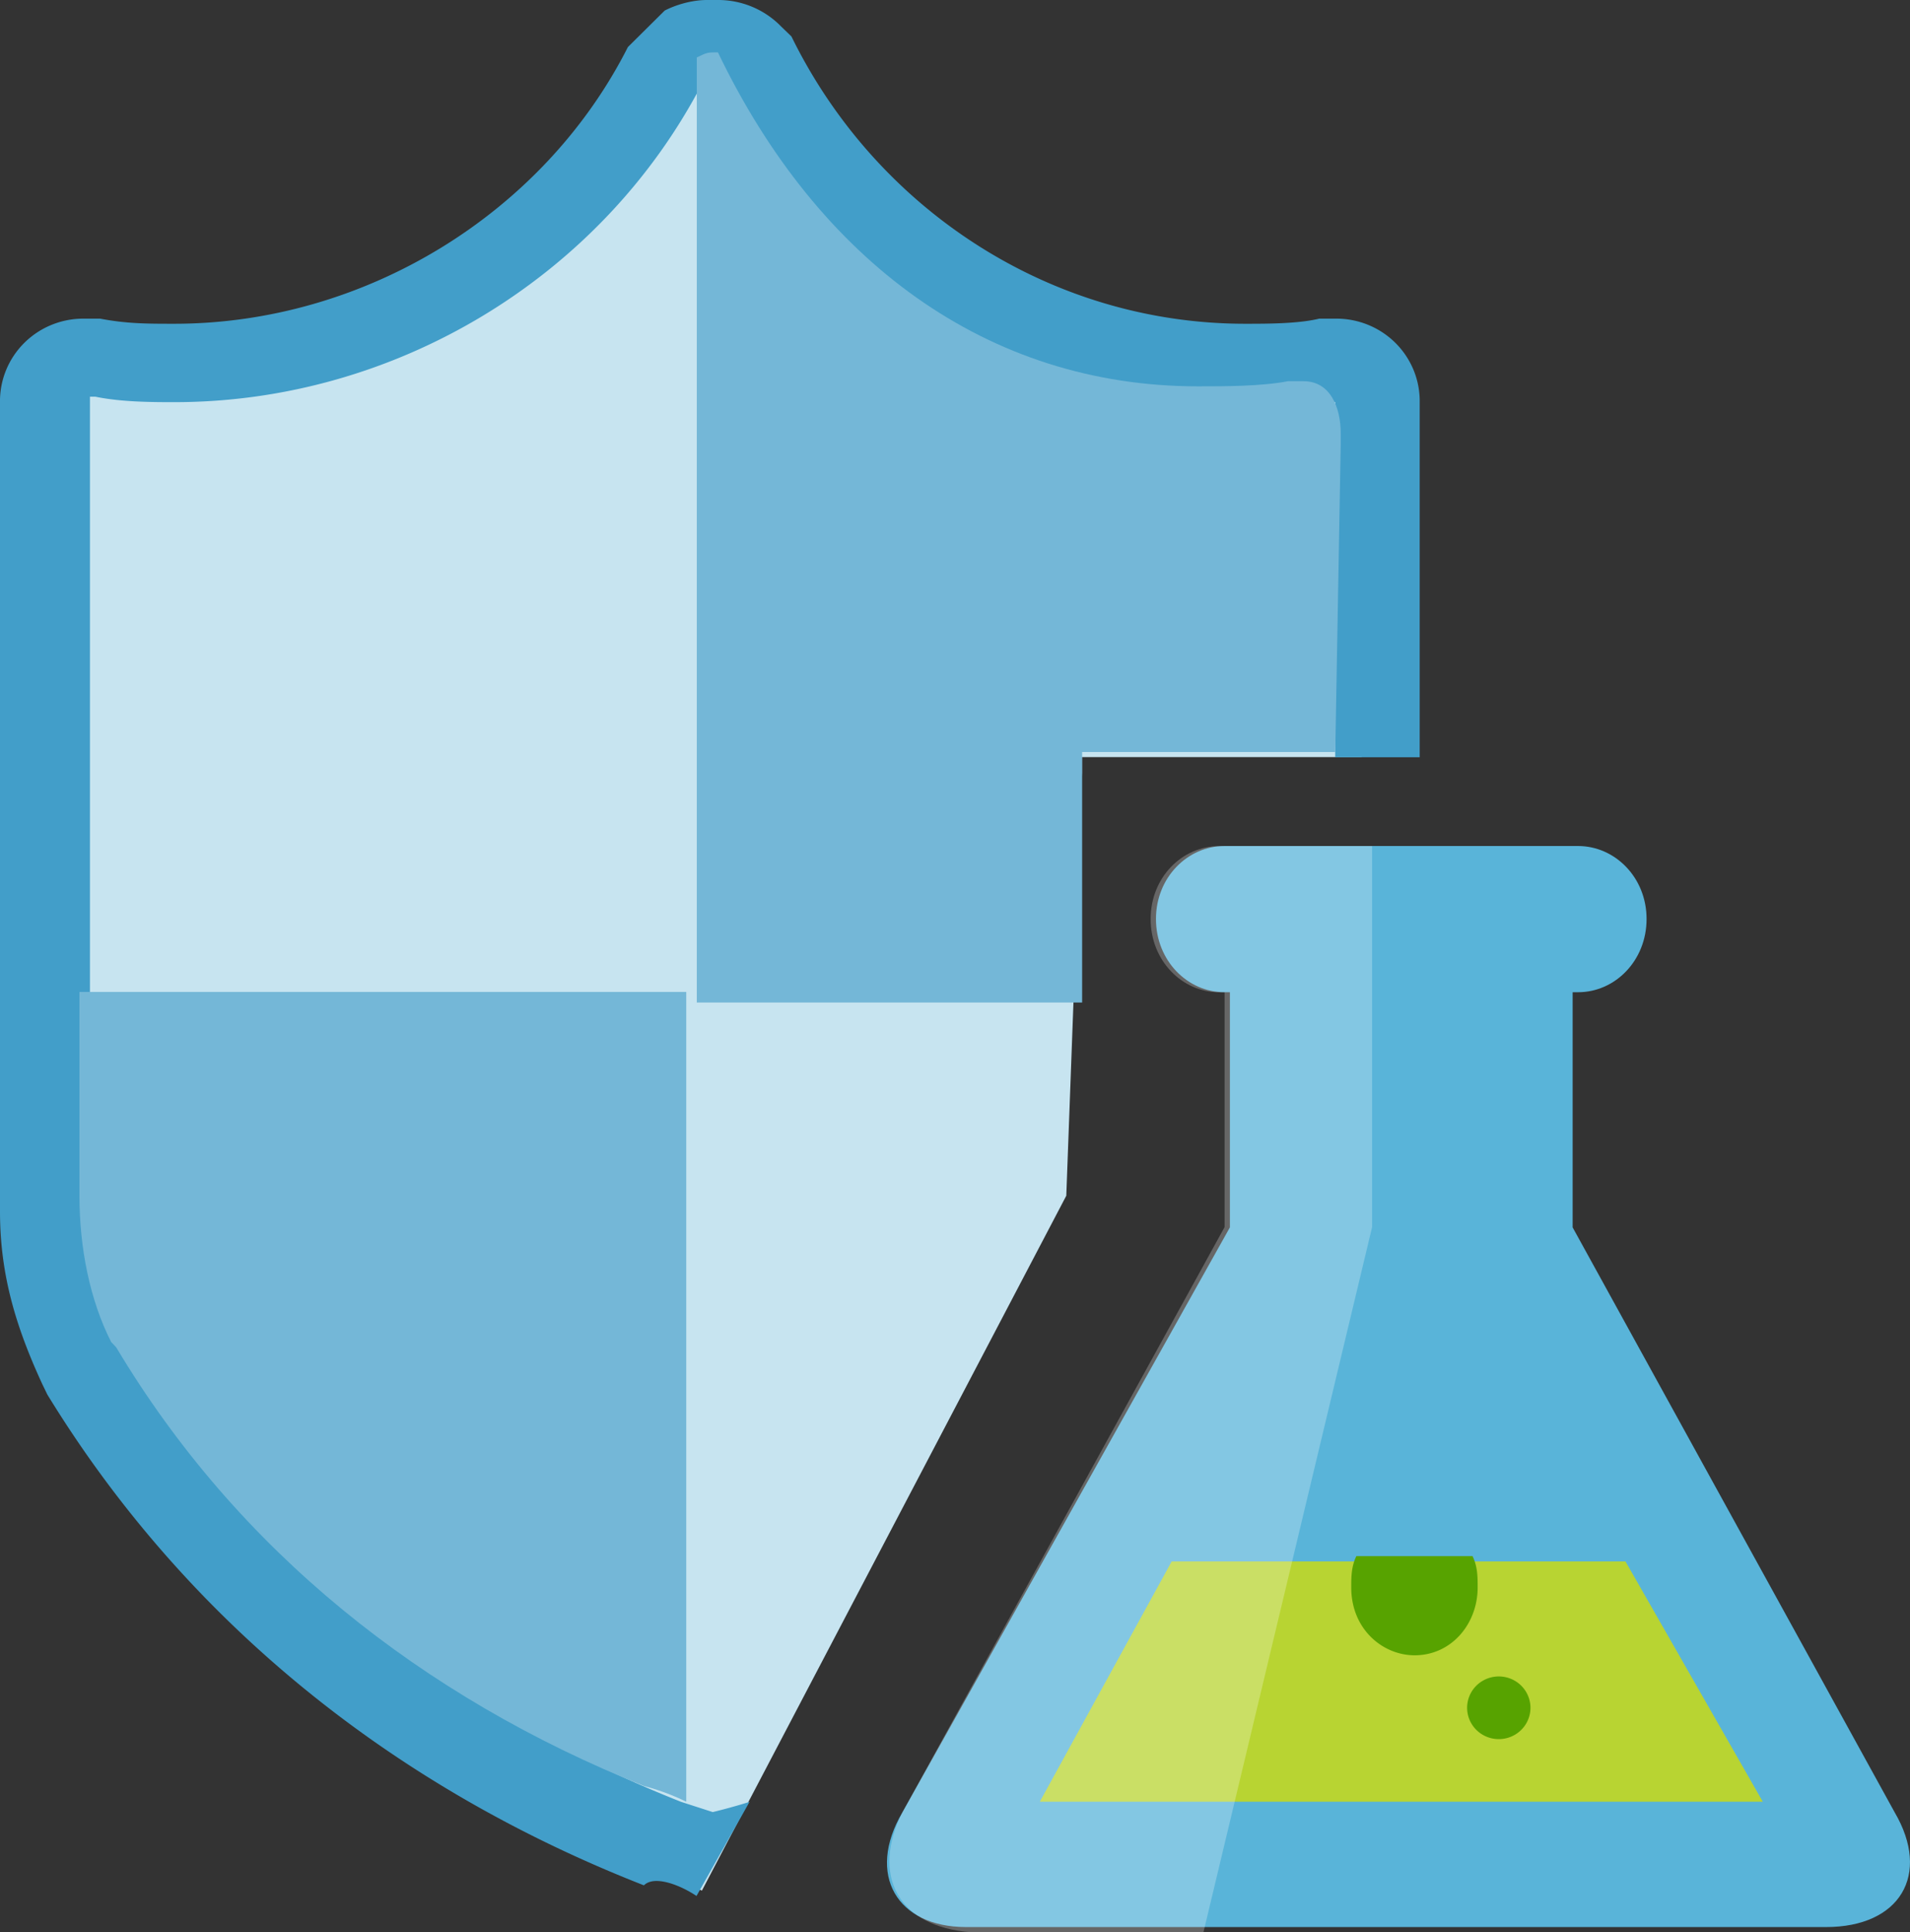 <?xml version="1.0" encoding="UTF-8" standalone="no"?>
<!-- Generated by Microsoft Visio, SVG Export Adaptive Network Hardening.svg Page-1 -->

<svg
   xmlns:dc="http://purl.org/dc/elements/1.1/"
   xmlns:cc="http://creativecommons.org/ns#"
   xmlns:rdf="http://www.w3.org/1999/02/22-rdf-syntax-ns#"
   xmlns:svg="http://www.w3.org/2000/svg"
   xmlns="http://www.w3.org/2000/svg"
   xmlns:sodipodi="http://sodipodi.sourceforge.net/DTD/sodipodi-0.dtd"
   xmlns:inkscape="http://www.inkscape.org/namespaces/inkscape"
   width="56.061"
   height="56.696"
   viewBox="0 0 56.061 56.696"
   xml:space="preserve"
   class="st8"
   version="1.1"
   id="svg49"
   sodipodi:docname="Adaptive Network Hardening.svg"
   style="font-size:12px;overflow:visible;color-interpolation-filters:sRGB;fill:none;fill-rule:evenodd;stroke-linecap:square;stroke-miterlimit:3"
   inkscape:version="0.92.5 (2060ec1f9f, 2020-04-08)"><rect x="0" y="0" width="56.061" height="56.696" fill="#333333" stroke="none"/><defs
   id="defs53" /><sodipodi:namedview
   pagecolor="#ffffff"
   bordercolor="#666666"
   borderopacity="1"
   objecttolerance="10"
   gridtolerance="10"
   guidetolerance="10"
   inkscape:pageopacity="0"
   inkscape:pageshadow="2"
   inkscape:window-width="640"
   inkscape:window-height="480"
   id="namedview51"
   showgrid="false"
   inkscape:zoom="1.9911075"
   inkscape:cx="28.0313"
   inkscape:cy="25.2508"
   inkscape:window-x="0"
   inkscape:window-y="0"
   inkscape:window-maximized="0"
   inkscape:current-layer="svg49" />
	<style
   type="text/css"
   id="style2">
	<![CDATA[
		.st1 {fill:#c7e4f0;stroke:none;stroke-linecap:butt;stroke-width:27.818}
		.st2 {fill:#59b4d9;stroke:none;stroke-linecap:butt;stroke-width:27.818}
		.st3 {fill:#b8d432;stroke:none;stroke-linecap:butt;stroke-width:27.818}
		.st4 {fill:#57a300;stroke:none;stroke-linecap:butt;stroke-width:27.818}
		.st5 {fill:#ffffff;fill-opacity:0.25;stroke:none;stroke-linecap:butt;stroke-width:27.818}
		.st6 {fill:#429ec9;stroke:none;stroke-linecap:butt;stroke-width:27.818}
		.st7 {fill:#74b7d7;stroke:none;stroke-linecap:butt;stroke-width:27.818}
		.st8 {fill:none;fill-rule:evenodd;font-size:12px;overflow:visible;stroke-linecap:square;stroke-miterlimit:3}
	]]>
	</style>

	<g
   id="g47"
   transform="translate(-27.818,-27.818)">
		<title
   id="title4">Page-1</title>
		<g
   id="group11053-1"
   transform="translate(27.818,-34.016)">
			<title
   id="title6">Adaptive Network Hardening</title>
			<g
   id="group11054-2">
				<title
   id="title8"> ASC_Adaptive-network-hardening</title>
				<g
   id="shape11055-3"
   transform="translate(0.787,-1.221)">
					<title
   id="title10">Sheet.11055</title>
					<path
   d="M 19.82,118.52 30.51,98.14 30.97,85.73 v -0.46 h 8.21 v -9.5 a 1.223,1.21 -180 0 0 -1.24,-1.23 h -0.31 c -0.77,0.16 -1.7,0.16 -2.48,0.16 -6.19,0 -11.76,-3.53 -14.4,-9.2 -0.31,-0.3 -0.62,-0.3 -1.08,-0.3 h -0.16 c -0.31,0 -1.08,0.3 -1.08,0.3 -2.63,5.52 -8.36,9.04 -14.56,9.04 -0.77,0 -1.54,0 -2.32,-0.15 H 1.24 C 0.46,74.39 0,74.85 0,75.62 v 23.75 c 0,1.69 0.31,3.07 1.08,4.45 l 0.31,0.15 a 35.221,34.848 -180 0 0 16.88,14.1 c 0,0 0.78,0.15 1.55,0.46 z"
   class="st1"
   id="path12"
   inkscape:connector-curvature="0"
   style="fill:#c7e4f0;stroke:none;stroke-width:27.818;stroke-linecap:butt" />
				</g>
				<g
   id="shape11056-5"
   transform="translate(25.409,-0.152)">
					<title
   id="title15">Sheet.11056</title>
					<path
   d="M 30.2,115.16 20.75,98 v -6.9 h 0.16 c 1.08,0 2.01,-0.92 2.01,-2.15 0,-1.22 -0.93,-2.14 -2.01,-2.14 H 10.53 c -1.08,0 -2.01,0.92 -2.01,2.14 0,1.23 0.93,2.15 2.01,2.15 h 0.16 V 98 L 1.08,115.16 C 0,117 0.93,118.53 2.94,118.53 h 25.25 c 2.16,0 3.09,-1.53 2.01,-3.37 z"
   class="st2"
   id="path17"
   inkscape:connector-curvature="0"
   style="fill:#59b4d9;stroke:none;stroke-width:27.818;stroke-linecap:butt" />
				</g>
				<g
   id="shape11057-7"
   transform="translate(30.52,-3.83)">
					<title
   id="title20">Sheet.11057</title>
					<path
   d="M 3.87,111.48 0,118.53 h 21.22 l -4.03,-7.05 z"
   class="st3"
   id="path22"
   inkscape:connector-curvature="0"
   style="fill:#b8d432;stroke:none;stroke-width:27.818;stroke-linecap:butt" />
				</g>
				<g
   id="shape11058-9"
   transform="translate(39.661,-5.666)">
					<title
   id="title25">Sheet.11058</title>
					<path
   d="m 1.86,116.07 c 1.08,0 1.85,-0.92 1.85,-1.99 0,-0.31 0,-0.61 -0.15,-0.92 H 0.15 C 0,113.47 0,113.77 0,114.08 c 0,1.23 0.93,1.99 1.86,1.99 z m 3.4,1.54 a 0.929,0.919 0 0 1 -1.859,0 0.929,0.919 0 1 1 1.859,0 z"
   class="st4"
   id="path27"
   inkscape:connector-curvature="0"
   style="fill:#57a300;stroke:none;stroke-width:27.818;stroke-linecap:butt" />
				</g>
				<g
   id="shape11059-11"
   transform="translate(25.563)">
					<title
   id="title30">Sheet.11059</title>
					<path
   d="m 0.93,115 9.45,-17.16 v -6.89 h -0.16 c -1.08,0 -2.01,-0.92 -2.01,-2.15 0,-1.23 0.93,-2.14 2.01,-2.14 h 4.49 V 97.84 L 9.76,118.53 H 2.94 C 0.77,118.37 0,116.84 0.93,115 Z"
   class="st5"
   id="path32"
   inkscape:connector-curvature="0"
   style="fill:#ffffff;fill-opacity:0.25;stroke:none;stroke-width:27.818;stroke-linecap:butt" />
				</g>
				<g
   id="shape11060-13"
   transform="translate(0,-1.066)">
					<title
   id="title35">Sheet.11060</title>
					<path
   d="M 20.45,118.52 22,115.77 c 0,0 -0.46,0.15 -1.08,0.3 l -0.93,-0.3 C 13.02,113.01 7.44,108.41 3.73,102.13 L 3.57,101.97 C 2.95,100.75 2.64,99.68 2.64,98.3 V 74.54 H 2.8 c 0.77,0.16 1.7,0.16 2.32,0.16 6.5,0 12.54,-3.68 15.49,-9.35 h 0.46 c 2.79,5.82 8.83,9.5 15.33,9.5 0.78,0 1.71,0 2.48,-0.15 h 0.31 v 10.42 h 2.48 V 74.7 a 2.445,2.419 -180 0 0 -2.48,-2.45 h -0.47 c -0.61,0.15 -1.54,0.15 -2.17,0.15 -5.73,0 -10.84,-3.37 -13.32,-8.43 l -0.31,-0.3 A 2.564,2.537 -180 0 0 21.06,62.9 h -0.31 c -0.46,0 -0.93,0.15 -1.24,0.31 l -1.08,1.07 c -2.48,4.9 -7.74,8.12 -13.32,8.12 -0.77,0 -1.39,0 -2.17,-0.15 H 2.48 A 2.445,2.419 -180 0 0 0,74.7 v 23.75 c 0,1.84 0.46,3.37 1.24,5.06 l 0.15,0.31 c 4.03,6.58 10.07,11.49 17.51,14.4 0.31,-0.31 1.08,0 1.54,0.31 z"
   class="st6"
   id="path37"
   inkscape:connector-curvature="0"
   style="fill:#429ec9;stroke:none;stroke-width:27.818;stroke-linecap:butt" />
				</g>
				<g
   id="shape11061-15"
   transform="translate(2.332,-3.83)">
					<title
   id="title40">Sheet.11061</title>
					<path
   d="m 0,94.78 v 5.97 c 0,1.54 0.31,3.07 0.93,4.29 l 0.15,0.16 c 3.57,5.97 8.98,10.26 15.49,12.87 0,0 0.62,0.15 1.24,0.46 V 94.77 H 0 Z m 29.43,-6.59 v -0.46 h 7.43 l 0.16,-9.04 v -0.31 c 0,-0.77 -0.31,-1.53 -1.09,-1.53 H 35.47 C 34.69,77 33.61,77 32.83,77 26.64,77 21.68,73.32 18.74,67.2 c -0.31,0 -0.31,0 -0.62,0.15 v 27.73 h 11.31 z"
   class="st7"
   id="path42"
   inkscape:connector-curvature="0"
   style="fill:#74b7d7;stroke:none;stroke-width:27.818;stroke-linecap:butt" />
				</g>
			</g>
		</g>
	</g>
</svg>